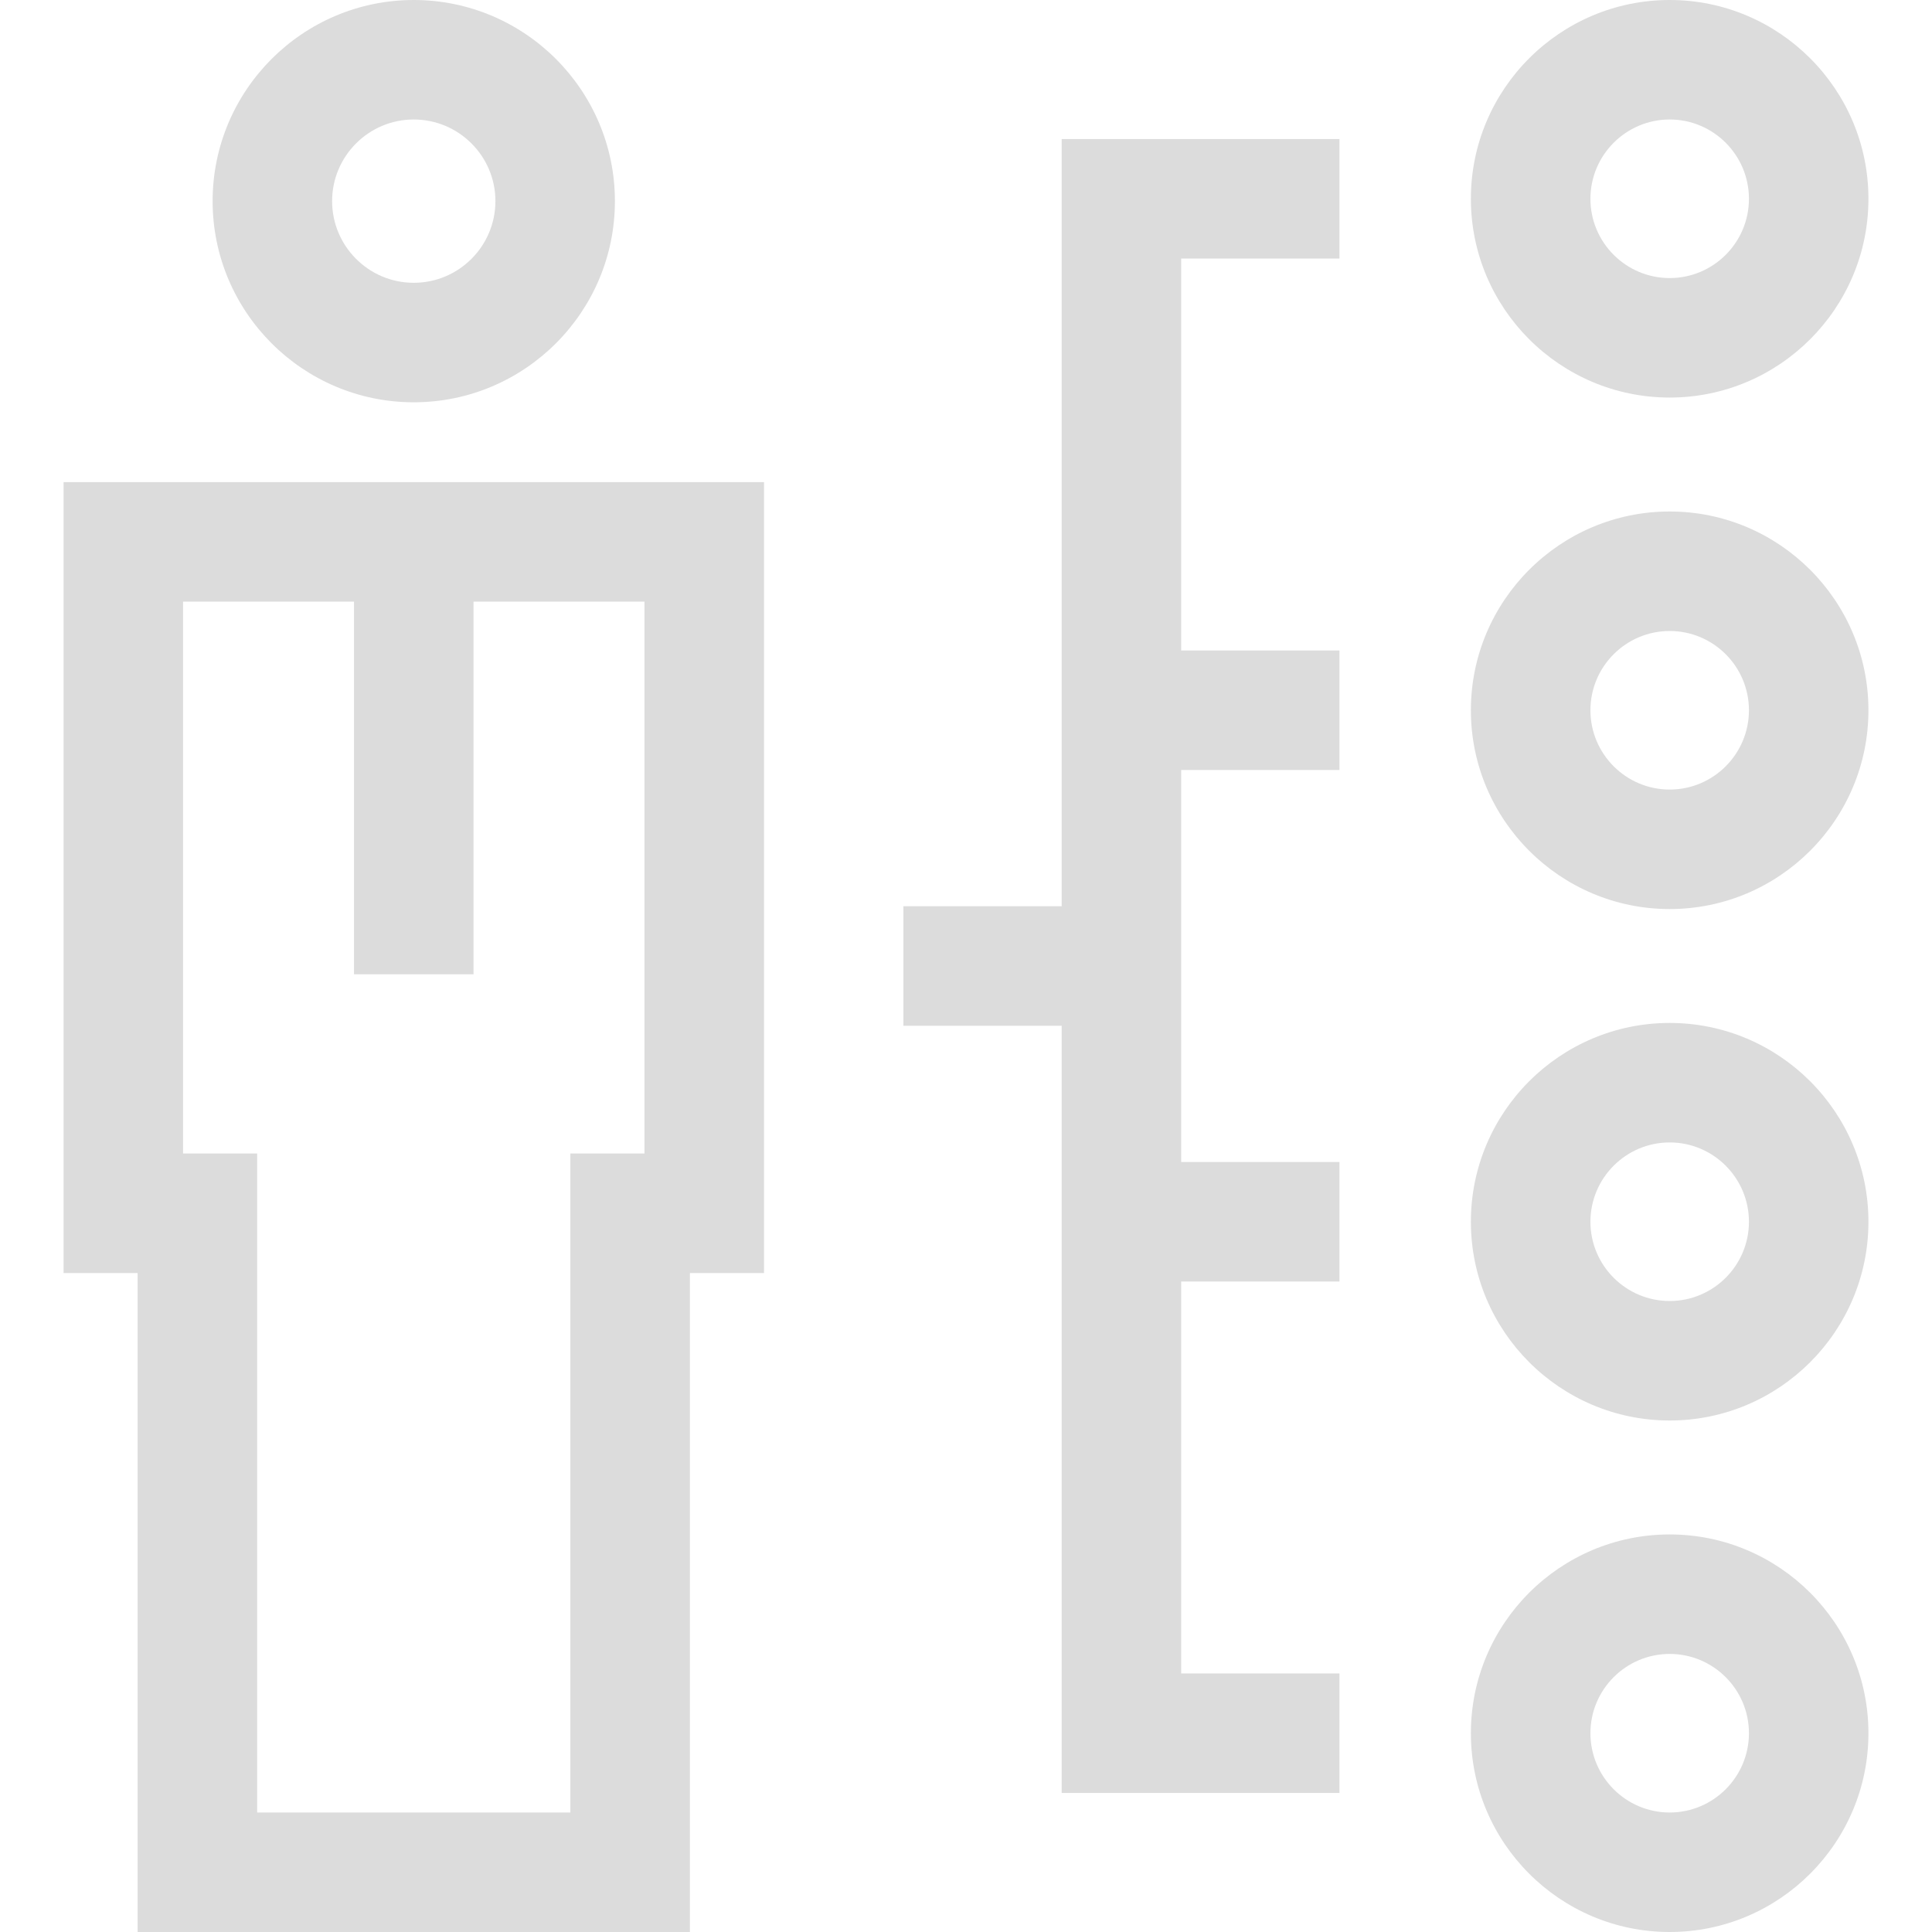<svg width="40" height="40" viewBox="0 0 40 40" fill="none" xmlns="http://www.w3.org/2000/svg">
<path d="M1.316 26.357H2.849V40H14.284V26.357H15.818V9.982H1.316V26.357ZM3.79 12.456H7.329V20.171H9.804V12.456H13.343V23.882H11.809V37.526H5.324V23.882H3.79V12.456Z" fill="#DCDCDC"/>
<path d="M8.566 8.329C10.863 8.329 12.731 6.461 12.731 4.165C12.731 1.868 10.863 0 8.566 0C6.27 0 4.402 1.868 4.402 4.164C4.402 6.461 6.27 8.329 8.566 8.329ZM8.566 2.474C9.499 2.474 10.257 3.232 10.257 4.164C10.257 5.096 9.499 5.855 8.566 5.855C7.634 5.855 6.876 5.096 6.876 4.164C6.876 3.232 7.634 2.474 8.566 2.474Z" fill="#DCDCDC"/>
<path d="M34.569 8.231C36.838 8.231 38.684 6.385 38.684 4.116C38.684 1.846 36.838 0 34.569 0C32.299 0 30.453 1.846 30.453 4.116C30.453 6.385 32.3 8.231 34.569 8.231ZM34.569 2.474C35.474 2.474 36.21 3.211 36.21 4.116C36.21 5.021 35.474 5.757 34.569 5.757C33.664 5.757 32.928 5.021 32.928 4.116C32.928 3.211 33.664 2.474 34.569 2.474Z" fill="#DCDCDC"/>
<path d="M34.569 31.769C32.299 31.769 30.453 33.615 30.453 35.884C30.453 38.154 32.3 40 34.569 40C36.838 40 38.684 38.154 38.684 35.884C38.684 33.615 36.838 31.769 34.569 31.769ZM34.569 37.526C33.664 37.526 32.928 36.789 32.928 35.884C32.928 34.979 33.664 34.243 34.569 34.243C35.474 34.243 36.21 34.979 36.21 35.884C36.21 36.789 35.474 37.526 34.569 37.526Z" fill="#DCDCDC"/>
<path d="M34.569 21.179C32.299 21.179 30.453 23.026 30.453 25.295C30.453 27.564 32.3 29.41 34.569 29.41C36.838 29.41 38.684 27.564 38.684 25.295C38.684 23.026 36.838 21.179 34.569 21.179ZM34.569 26.936C33.664 26.936 32.928 26.2 32.928 25.295C32.928 24.39 33.664 23.653 34.569 23.653C35.474 23.653 36.21 24.39 36.21 25.295C36.21 26.2 35.474 26.936 34.569 26.936Z" fill="#DCDCDC"/>
<path d="M34.569 10.59C32.299 10.59 30.453 12.436 30.453 14.705C30.453 16.975 32.3 18.821 34.569 18.821C36.838 18.821 38.684 16.974 38.684 14.705C38.684 12.436 36.838 10.59 34.569 10.59ZM34.569 16.347C33.664 16.347 32.928 15.61 32.928 14.705C32.928 13.8 33.664 13.064 34.569 13.064C35.474 13.064 36.21 13.8 36.21 14.705C36.21 15.61 35.474 16.347 34.569 16.347Z" fill="#DCDCDC"/>
<path d="M21.981 18.763H18.704V21.237H21.981V37.121H27.732V34.647H24.455V26.532H27.732V24.058H24.455V15.942H27.732V13.468H24.455V5.353H27.732V2.879H21.981V18.763Z" fill="#DCDCDC"/>
</svg>
